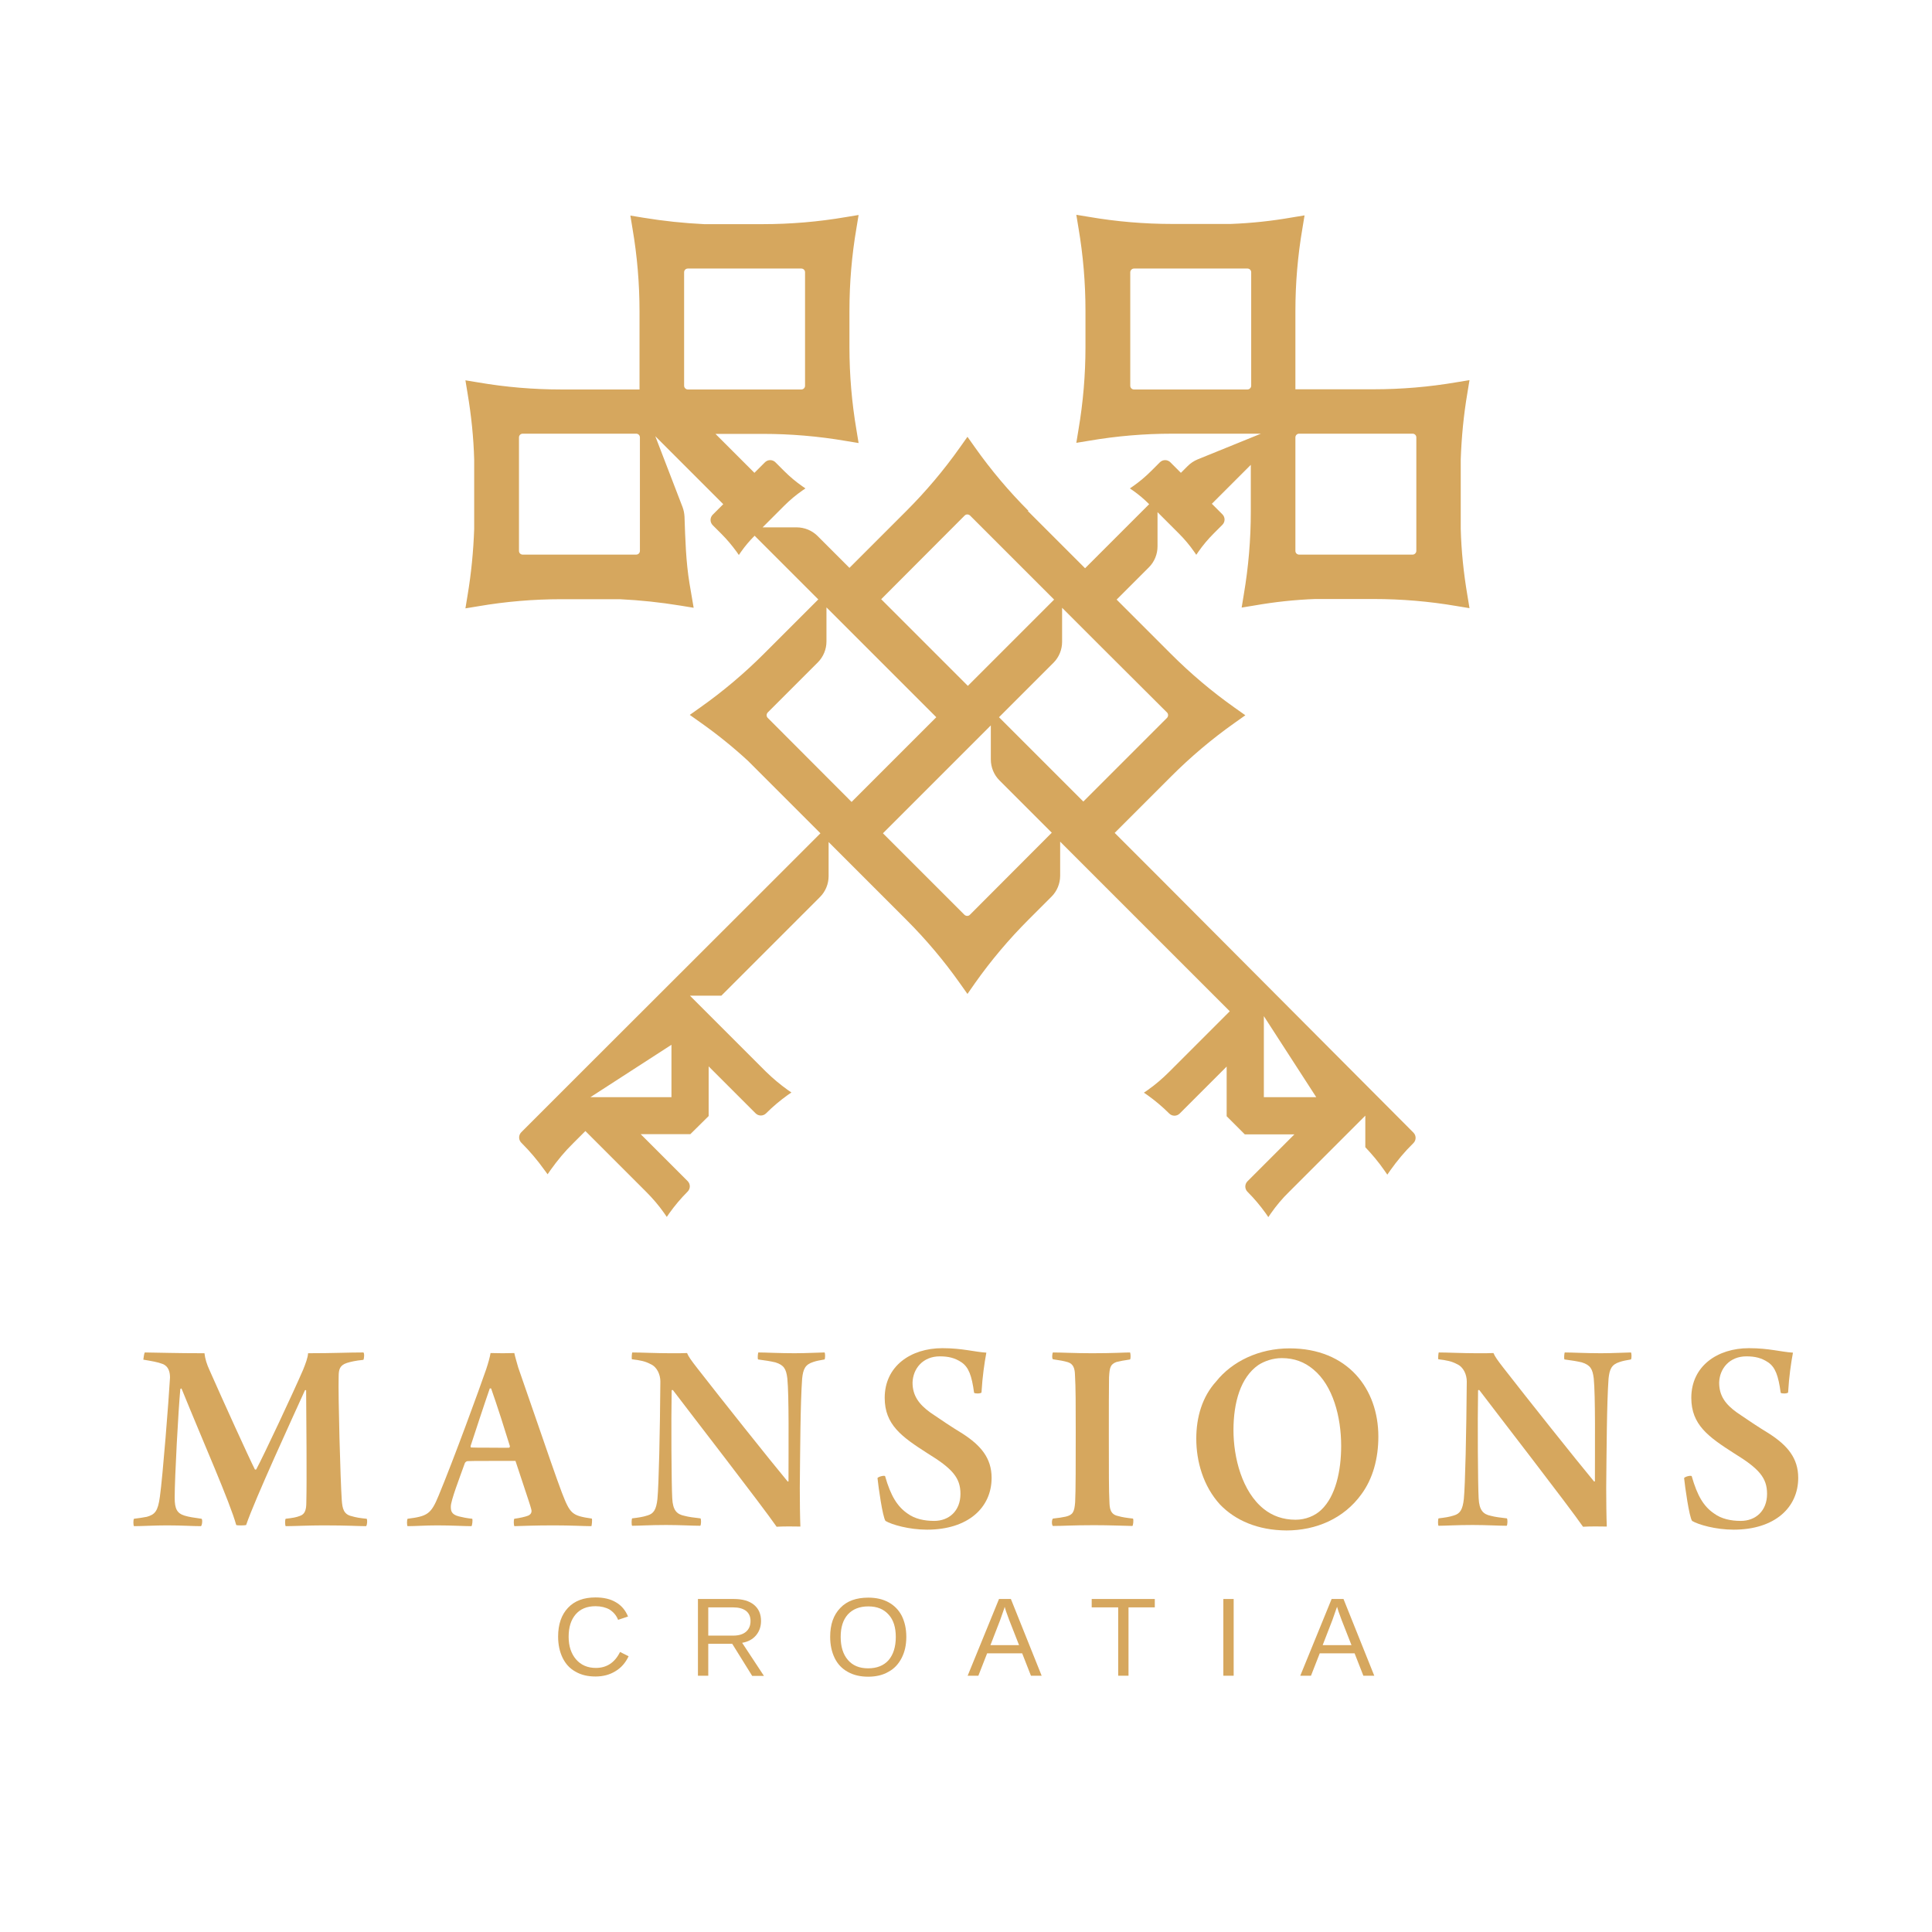 <?xml version="1.0" encoding="utf-8"?>
<!-- Generator: Adobe Illustrator 24.3.0, SVG Export Plug-In . SVG Version: 6.00 Build 0)  -->
<svg version="1.1" id="Layer_1" xmlns="http://www.w3.org/2000/svg" xmlns:xlink="http://www.w3.org/1999/xlink" x="0px" y="0px"
	 viewBox="0 0 992.1 992.1" style="enable-background:new 0 0 992.1 992.1;" xml:space="preserve">
<style type="text/css">
	.st0{fill:#D6A75E;}
</style>
<path class="st0" d="M74.4,694.5c8.7,0.1,15.3,0.4,30.6,0.4c0.3,2.8,1.2,5.7,2.6,8.7c6.8,15.4,20.1,44.7,23.3,51
	c0.3,0.1,0.6,0.1,0.7-0.1c3.5-6.4,18.9-39.2,24-51c1.3-3.2,2.5-6.4,2.6-8.6c13.7,0,20.1-0.4,28.4-0.4c0.6,0.3,0.4,3.2,0,3.8
	c-4.1,0.4-6.6,1-8.5,1.6c-3.6,1.2-4.2,3.3-4.2,7c-0.3,9.8,0.9,53.3,1.6,63.4c0.3,4.4,1,7.4,5.2,8.3c1.9,0.6,4.4,1,7.6,1.3
	c0.4,0.6,0.3,3.1-0.3,3.8c-4.1,0-9.5-0.4-21.9-0.4c-7.9,0-14.6,0.4-19.4,0.4c-0.4-0.6-0.4-3.4,0-3.8c3.5-0.4,5.4-0.7,7.4-1.5
	c2.6-0.9,3.2-3.3,3.2-7c0.3-10.6,0-45-0.1-57.5c-0.1-0.1-0.4-0.1-0.6,0c-5.8,12.8-25.9,56.4-30.2,69.2c-0.9,0.3-4.7,0.3-5.1,0
	c-3.3-11.9-16.9-42.5-28.1-70.1c-0.3,0-0.4,0.1-0.6,0.3c-1,10.5-2.9,45.3-2.9,55.8c0,5.7,1.2,8,5.1,9.2c2.3,0.7,4.5,1,8.7,1.6
	c0.6,0.4,0.3,3.4-0.3,3.8c-4.5,0-9.6-0.4-17.5-0.4c-6.3,0-12.5,0.4-16.9,0.4c-0.4-0.6-0.4-3.2,0-3.8c2.5-0.3,4.5-0.6,6.6-1
	c4.2-1.2,5.7-2.9,6.7-10.3c1.5-10.8,4.5-49,5.2-61.2c0-2.8-0.7-5.8-3.8-7c-2.6-1-5.8-1.5-9.9-2.2C73.7,697.5,74,694.8,74.4,694.5"/>
<path class="st0" d="M303.9,779.8c-10.2-1.5-11.1-2.3-15.4-13.4c-2.7-7.1-8.3-23.4-13.4-38.2c-3.8-10.9-7.2-20.9-9-26
	c-0.7-2.5-1.6-5.5-2-7.4c-1.5,0-3.2,0.1-6.1,0.1c-2.3,0-4.5-0.1-6.1-0.1c-0.3,2-1.3,5.5-2.2,8.2c-3.5,10.2-16.8,46.6-24.5,65.1
	c-3.9,9.5-5.8,10.5-15.9,11.8c-0.4,0.6-0.4,3.4,0,3.8c4.2,0,9-0.4,15.2-0.4c7.6,0,13.5,0.4,17.6,0.4c0.4-0.4,0.7-3.2,0.4-3.8
	c-2.8-0.3-4.8-0.7-6.8-1.2c-4.1-1-4.2-3.1-4.2-5.1c0-3.1,4.5-14.7,7.1-22c0.1-0.6,0.9-1.3,1.5-1.3c1.7-0.1,5.1-0.1,11.9-0.1
	c1.6,0,3.1,0,4.6,0h8.1l4.9,14.8c0,0.1,0,0.2,0.1,0.3c1.2,3.7,2.6,7.7,3.1,9.7c0.3,0.9,0.3,2.5-1.6,3.3c-1.5,0.6-4.2,1.2-7.1,1.6
	c-0.4,0.6-0.3,3.2,0,3.8c4.7-0.1,9.9-0.4,20.4-0.4c8.7,0,15.6,0.4,19.2,0.4C303.9,783.2,304.2,780.3,303.9,779.8 M261.8,742.5
	c0.1,0.3-0.1,0.9-0.4,0.9c-1.3,0.1-5.7,0-9.9,0c-4.8,0-8,0-9.5-0.1c-0.3,0-0.4-0.3-0.3-0.9c2.2-6.7,7-21.4,9.8-29.4
	c0.1-0.1,0.6,0,0.7,0c1.3,3.8,3.3,9.5,5.1,15.2l0,0C259,733.6,260.7,739,261.8,742.5"/>
<path class="st0" d="M324.7,694.5c4.5,0,12.1,0.4,19.5,0.4c3.9,0,7.1,0,8.6-0.1c0.7,1.7,2,3.6,5.2,7.7
	c12.2,15.7,37.6,47.6,46.5,58.3c0.1,0,0.1-0.1,0.4-0.1c0-18.5,0.3-43.9-0.6-52.9c-0.6-4.8-1.7-6.8-6.1-8.2c-2.6-0.6-5-1-8.9-1.5
	c-0.4-0.4-0.1-3.2,0.1-3.6c3.9,0,10.5,0.4,18.6,0.4c6.3,0,13.3-0.4,15.4-0.4c0.4,0.4,0.4,3.2,0,3.6c-2.3,0.4-4.1,0.7-5.8,1.3
	c-4.1,1.3-5.2,3.6-5.7,8.6c-0.9,12.7-1,36-1.2,56.1c0,6.6,0.1,14.9,0.3,19.8c-2.2-0.1-9.6-0.1-12.2,0.1
	c-7.3-10.6-45.5-59.9-53.2-70.1c-0.3-0.3-0.7,0-0.7,0.1c-0.3,15.6-0.1,48.7,0.3,55.4c0.3,6.1,2.3,8.2,6.3,9c2.2,0.6,4.8,0.9,8.2,1.3
	c0.4,0.4,0.4,3.2-0.1,3.8c-3.9,0-10.5-0.4-17.5-0.4c-8.3,0-14,0.4-17.5,0.4c-0.4-0.4-0.3-3.4,0-3.8c3.2-0.4,5.5-0.7,7.9-1.5
	c3.1-0.9,4.5-2.9,5.1-8.5c0.7-7.3,1.3-33.8,1.5-60.3c0-3.4-1.6-7.4-5-8.9c-2.8-1.5-5.4-2-9.6-2.5
	C324.3,697.8,324.4,694.9,324.7,694.5"/>
<path class="st0" d="M466,777.2c3.8,2.8,8.7,3.8,13.7,3.8c7.6,0,13.5-5.1,13.5-13.9c0-8.3-4.2-13-16.9-20.8
	c-13.3-8.5-22-14.7-22-28.5c0-16.3,13.4-25.5,29.6-25.5c10.3,0,16.3,1.9,22.6,2.3c-1,5.4-2,12.1-2.5,20.5c-0.6,0.6-3.4,0.6-3.8,0.1
	c-1.2-8.9-2.8-13.1-6.4-15.6c-3.4-2.3-6.8-3.1-11.2-3.1c-8.7,0-13.8,6.3-14,13.5c0,6.8,3.4,11.2,9.2,15.4c6,4.1,10.6,7.2,16.5,10.8
	c9.3,6,14.9,12.5,14.9,22.7c0,15.3-12.1,26.6-33.2,26.6c-9.2,0-18.2-2.6-21.3-4.5c-1.5-2.2-3.6-17.2-4.1-22c0.4-0.7,3.4-1.5,3.9-1
	C457.4,768.2,460.8,773.6,466,777.2"/>
<path class="st0" d="M540.7,694.5c4.5,0,11.1,0.4,20.1,0.4c11.2,0,16.6-0.4,19.5-0.4c0.3,0.6,0.4,3.1,0,3.6c-2.9,0.4-5.4,0.9-7,1.3
	c-3.2,1.2-3.5,2.9-3.8,7.9c-0.1,4.8-0.1,17.3-0.1,29.9c0,18.1,0,28.7,0.3,33.9c0.1,3.2,0.3,6.6,4.5,7.4c1.9,0.6,4.8,1,7.6,1.3
	c0.4,0.6,0.1,3.5-0.3,3.8c-5.7-0.1-11.4-0.4-19.7-0.4c-11.4,0-15.6,0.4-21.1,0.4c-0.7-0.4-0.7-3.2,0-3.8c2.8-0.3,4.8-0.6,6.6-1
	c3.6-0.9,4.4-2.3,4.8-7.4c0.3-5.2,0.3-21,0.3-36c0-14,0-22.9-0.4-29.6c-0.1-3.2-0.9-5.4-3.6-6.3c-2-0.6-4.2-1-7.7-1.5
	C540.1,697.7,540.3,694.9,540.7,694.5"/>
<path class="st0" d="M626.5,772.6c-8.7-9.5-12.2-22.3-12.2-33.8c0-11.2,3.1-21.6,10.2-29.4c8.2-10.3,22-17,37.7-17
	c29.9,0,45.6,20.8,45.6,45.3c0,11.2-2.8,21.6-8.7,29.6c-9,12.5-23.3,18.6-38.5,18.6C645.8,785.8,634.3,780.7,626.5,772.6
	 M678.5,775.3c7.4-7,10.2-20.1,10.2-32.8c0-14.9-4.2-31-14.3-39.3c-4.5-3.8-9.8-5.8-16.2-5.8c-4.5,0-8.9,1.5-12.1,3.6
	c-9,6.3-12.7,19.1-12.7,33.4c0,14.1,4.4,31.6,15.6,40.5c4.4,3.5,9.8,5.5,16.3,5.5C670.4,780.4,675.3,778.4,678.5,775.3"/>
<path class="st0" d="M738.8,694.5c4.5,0,12.1,0.4,19.5,0.4c3.9,0,7.1,0,8.6-0.1c0.7,1.7,2,3.6,5.2,7.7
	c12.2,15.7,37.6,47.6,46.5,58.3c0.1,0,0.1-0.1,0.4-0.1c0-18.5,0.3-43.9-0.6-52.9c-0.6-4.8-1.7-6.8-6.1-8.2c-2.6-0.6-5-1-8.9-1.5
	c-0.4-0.4-0.1-3.2,0.1-3.6c3.9,0,10.5,0.4,18.6,0.4c6.3,0,13.3-0.4,15.4-0.4c0.4,0.4,0.4,3.2,0,3.6c-2.3,0.4-4.1,0.7-5.8,1.3
	c-4.1,1.3-5.2,3.6-5.7,8.6c-0.9,12.7-1,36-1.2,56.1c0,6.6,0.1,14.9,0.3,19.8c-2.2-0.1-9.6-0.1-12.2,0.1
	c-7.3-10.6-45.5-59.9-53.2-70.1c-0.3-0.3-0.7,0-0.7,0.1c-0.3,15.6-0.1,48.7,0.3,55.4c0.3,6.1,2.3,8.2,6.3,9c2.2,0.6,4.8,0.9,8.2,1.3
	c0.4,0.4,0.4,3.2-0.1,3.8c-3.9,0-10.5-0.4-17.5-0.4c-8.3,0-14,0.4-17.5,0.4c-0.4-0.4-0.3-3.4,0-3.8c3.2-0.4,5.5-0.7,7.9-1.5
	c3.1-0.9,4.5-2.9,5.1-8.5c0.7-7.3,1.3-33.8,1.5-60.3c0-3.4-1.6-7.4-5-8.9c-2.8-1.5-5.4-2-9.6-2.5
	C738.4,697.8,738.6,694.9,738.8,694.5"/>
<path class="st0" d="M880.2,777.2c3.8,2.8,8.7,3.8,13.7,3.8c7.6,0,13.5-5.1,13.5-13.9c0-8.3-4.2-13-16.9-20.8
	c-13.3-8.5-22-14.7-22-28.5c0-16.3,13.4-25.5,29.6-25.5c10.3,0,16.3,1.9,22.6,2.3c-1,5.4-2,12.1-2.5,20.5c-0.6,0.6-3.4,0.6-3.8,0.1
	c-1.2-8.9-2.8-13.1-6.4-15.6c-3.4-2.3-6.8-3.1-11.2-3.1c-8.7,0-13.8,6.3-14,13.5c0,6.8,3.3,11.2,9.2,15.4c6,4.1,10.6,7.2,16.5,10.8
	c9.3,6,14.9,12.5,14.9,22.7c0,15.3-12.1,26.6-33.2,26.6c-9.2,0-18.2-2.6-21.3-4.5c-1.5-2.2-3.6-17.2-4.1-22c0.4-0.7,3.3-1.5,3.9-1
	C871.6,768.2,874.9,773.6,880.2,777.2"/>
<path class="st0" d="M750.1,271.6l0-35.7c0.4-11.4,1.5-22.8,3.4-34l1.1-6.7l-6.7,1.1c-14,2.4-28.3,3.6-42.5,3.6l0,0h-40.2v-40.2
	c0-14.2,1.2-28.4,3.6-42.4l1.1-6.7l-6.7,1.1c-10.3,1.8-20.7,2.9-31.2,3.3h-30.1c-14.2,0-28.5-1.2-42.5-3.6l-6.7-1.1l1.1,6.7
	c2.4,14.1,3.6,28.3,3.6,42.5v18.7c0,14.2-1.2,28.4-3.6,42.5l-1.1,6.7l6.7-1.1c14-2.4,28.3-3.6,42.5-3.6h45.6L615,235.9
	c-1.9,0.8-3.6,1.9-5.1,3.4l-3.5,3.5l-2.6-2.6l-2.8-2.8c-1.5-1.5-3.9-1.5-5.4,0l-4.5,4.5c-2.9,2.9-6,5.5-9.3,7.8l-1.6,1.1l1.6,1.1
	c3,2.1,5.7,4.4,8.3,7l-32.9,32.9l-29.5-29.5l0.5,0.1c-10.1-10.1-19.3-21-27.5-32.6l-3.9-5.5l-3.9,5.5c-8.2,11.6-17.4,22.5-27.5,32.6
	l-29.2,29.2l-16.4-16.4c-2.8-2.8-6.7-4.4-10.7-4.4h-17.5l3.9-3.9l7.2-7.2c2.9-2.9,6-5.5,9.3-7.8l1.6-1.1l-1.6-1.1
	c-3.3-2.3-6.4-4.9-9.3-7.8l-4.5-4.5c-1.5-1.5-3.9-1.5-5.4,0l-5.4,5.4l-20-20h24.3c14.2,0,28.5,1.2,42.5,3.6l6.7,1.1l-1.1-6.7
	c-2.4-14.1-3.6-28.3-3.6-42.5v-18.7c0-14.3,1.2-28.5,3.6-42.5l1.1-6.7l-6.7,1.1c-14,2.4-28.3,3.6-42.5,3.6h-30.1
	c-10.4-0.5-20.9-1.6-31.2-3.3l-6.7-1.1l1.1,6.7c2.4,14,3.6,28.3,3.6,42.5l0,0V200h-40.2l0,0c-14.2,0-28.5-1.2-42.5-3.6l-6.7-1.1
	l1.1,6.7c1.9,11.3,3.1,22.7,3.4,34.1v35.5c-0.4,11.4-1.5,22.8-3.4,34.1l-1.1,6.7l6.7-1.1c14-2.4,28.3-3.6,42.5-3.6h30.1
	c10.4,0.5,20.8,1.6,31.2,3.3l6.7,1.1l-2.1-12.3c-1.9-11.4-2.2-23-2.6-34.5c-0.1-1.7-0.4-3.3-1-4.9L336.5,224l34.9,34.9l-5.4,5.4
	c-1.5,1.5-1.5,3.9,0,5.4l4.5,4.5c2.8,2.8,5.4,5.9,7.8,9.2l1.1,1.6l1.1-1.6c2.1-3,4.4-5.7,7-8.3l32.7,32.7l-27.9,27.9
	c-10.1,10.1-21,19.3-32.6,27.5l-5.5,3.9l5.5,3.9c8.5,6,16.7,12.6,24.4,19.7l37.2,37.2l-22.9,22.9l-10.1,10.1L301,548.1c0,0,0,0,0,0
	l-33.3,33.3c-1.5,1.5-1.5,3.9,0,5.4l0.2,0.2c4.2,4.2,8.1,8.8,11.6,13.7l1.7,2.3l1.6-2.3c3.5-4.9,7.3-9.5,11.6-13.7l6.2-6.2
	l31.1,31.1c3.4,3.4,6.6,7.1,9.4,11.1l1.3,1.9l1.3-1.9c2.8-3.9,5.9-7.6,9.3-11l0.1-0.1h0c1.5-1.5,1.5-3.9,0-5.4l-24.1-24.1h25.5
	l9.4-9.3v-25.5l24.1,24.1c1.5,1.5,3.9,1.5,5.4,0v0l0.1-0.1c3.4-3.4,7.1-6.5,11-9.3l1.9-1.3l-1.9-1.3c-3.9-2.8-7.6-5.9-11.1-9.3
	l-31.1-31.1h0l-8-8h16.1l50.7-50.7c2.8-2.8,4.4-6.7,4.4-10.7v-17.5l39.9,39.9c10.1,10.1,19.3,21,27.5,32.6l3.9,5.5l3.9-5.6
	c8.2-11.6,17.4-22.5,27.5-32.6l11.8-11.8c2.8-2.8,4.4-6.7,4.4-10.7l0-17.5l35,35l34,34l18.1,18.1l-31.1,31.1
	c-3.4,3.4-7.1,6.6-11.1,9.4l-1.9,1.3l1.9,1.3c3.9,2.8,7.6,5.9,11,9.3l0.1,0.1c1.5,1.5,3.9,1.5,5.4,0l24.1-24.1l0,25.5l9.3,9.3h25.5
	l-24.1,24.1c-1.5,1.5-1.5,3.9,0,5.4l0.1,0.1c3.4,3.4,6.5,7.1,9.3,11l1.3,1.9l1.3-1.9c2.8-4,5.9-7.7,9.4-11.1l31.1-31.1l8-8v16.2
	c3.5,3.7,6.8,7.6,9.7,11.8l1.6,2.3l1.6-2.3c3.5-4.9,7.3-9.5,11.6-13.7l0.2-0.2c1.5-1.5,1.5-3.9,0-5.4L595.5,450.8l-23.1-23.1l29-29
	c10.1-10.1,21-19.3,32.6-27.5l5.5-3.9l-5.5-3.9c-11.6-8.2-22.5-17.4-32.6-27.5l-28-28l16.6-16.6c2.8-2.8,4.4-6.7,4.4-10.7V263l11,11
	c2.9,2.9,5.5,6,7.8,9.3l1.1,1.6l1.1-1.6c2.3-3.3,4.9-6.4,7.8-9.3l4.5-4.5c1.5-1.5,1.5-3.9,0-5.4l-5.4-5.4l20-20v24.1
	c0,14.2-1.2,28.4-3.6,42.5l-1.1,6.7l6.7-1.1c10.3-1.8,20.5-2.9,31-3.3h30.1c14.2,0,28.5,1.2,42.5,3.6l6.7,1.1l-1.1-6.7
	C751.6,294.4,750.4,283,750.1,271.6 M642.5,198.1c0,1-0.9,1.9-1.9,1.9h-58.3c-1,0-1.9-0.8-1.9-1.9v-58.3c0-1,0.9-1.9,1.9-1.9h58.3
	c1,0,1.9,0.8,1.9,1.9L642.5,198.1L642.5,198.1z M326.7,284.8h-58.3c-1,0-1.9-0.8-1.9-1.9l0-58.3c0-1,0.8-1.9,1.9-1.9h58.3
	c1,0,1.9,0.8,1.9,1.9v58.3C328.6,284,327.7,284.8,326.7,284.8 M351.3,198.1v-58.3c0-1,0.8-1.9,1.9-1.9h58.3c1,0,1.9,0.8,1.9,1.9
	v58.3c0,1-0.8,1.9-1.9,1.9h-58.3C352.2,200,351.3,199.1,351.3,198.1 M317.9,563.4h-14.7l41.6-26.9l0,26.9L317.9,563.4L317.9,563.4z
	 M649,563.4v-26.9v-14.7l26.9,41.6H649z M495.4,264.7c0.7-0.7,1.9-0.7,2.7,0l43.2,43.2l-44.3,44.3l-44.5-44.5L495.4,264.7z
	 M394.2,368.6c-0.7-0.7-0.7-1.9,0-2.7l25.8-25.8c2.8-2.8,4.4-6.7,4.4-10.7v-17.5l56.4,56.4l-43.5,43.5L394.2,368.6z M498,469.8
	c-0.7,0.7-1.9,0.7-2.7,0l-41.9-41.9l0.2-0.2h0l55.2-55.2V390c0,4,1.6,7.9,4.4,10.7l26.9,26.9L498,469.8z M599.3,365.9
	c0.7,0.7,0.7,1.9,0,2.7l-43,43L513,368.3l28-28c2.8-2.8,4.4-6.7,4.4-10.7v-17.5l11.9,11.9l3.6,3.6l4.8,4.8L599.3,365.9z
	 M727.3,282.9c0,1-0.9,1.9-1.9,1.9h-58.3c-1,0-1.9-0.8-1.9-1.9l0-58.3c0-1,0.8-1.9,1.9-1.9h58.3c1,0,1.9,0.8,1.9,1.9L727.3,282.9
	L727.3,282.9z"/>
<path class="st0" d="M305.8,824.8c-4.4,0-7.8,1.4-10.2,4.2c-2.4,2.8-3.6,6.6-3.6,11.5c0,4.8,1.3,8.7,3.8,11.6
	c2.5,2.9,5.9,4.4,10.2,4.4c5.5,0,9.7-2.7,12.4-8.2l4.4,2.2c-1.6,3.4-3.9,6-6.8,7.7c-2.9,1.8-6.3,2.7-10.2,2.7c-4,0-7.4-0.8-10.3-2.5
	c-2.9-1.6-5.1-4-6.6-7.1c-1.5-3.1-2.3-6.7-2.3-10.9c0-6.3,1.7-11.2,5.1-14.8s8.1-5.3,14.1-5.3c4.2,0,7.7,0.8,10.5,2.5
	c2.8,1.6,4.9,4.1,6.2,7.3l-5.1,1.7c-0.9-2.3-2.4-4-4.4-5.3C311,825.4,308.6,824.8,305.8,824.8"/>
<path class="st0" d="M386.2,860.5l-10.2-16.4h-12.3v16.4h-5.3v-39.4h18.5c4.4,0,7.9,1,10.3,3c2.4,2,3.6,4.7,3.6,8.3
	c0,2.9-0.9,5.4-2.6,7.4c-1.7,2-4.1,3.3-7.1,3.8l11.2,17H386.2z M385.4,832.4c0-2.3-0.8-4-2.3-5.2c-1.6-1.2-3.8-1.8-6.7-1.8h-12.7
	v14.5h12.9c2.8,0,5-0.7,6.5-2C384.6,836.6,385.4,834.8,385.4,832.4"/>
<path class="st0" d="M465.4,840.6c0,4.1-0.8,7.7-2.4,10.8c-1.6,3.1-3.8,5.5-6.8,7.1c-2.9,1.7-6.4,2.5-10.4,2.5
	c-4,0-7.5-0.8-10.5-2.5c-2.9-1.6-5.2-4-6.7-7.1c-1.5-3.1-2.3-6.7-2.3-10.9c0-6.3,1.7-11.2,5.2-14.8c3.4-3.6,8.2-5.3,14.4-5.3
	c4,0,7.5,0.8,10.4,2.4c2.9,1.6,5.2,3.9,6.8,7C464.6,832.9,465.4,836.4,465.4,840.6 M460,840.6c0-4.9-1.2-8.8-3.7-11.5
	c-2.5-2.8-5.9-4.2-10.4-4.2c-4.5,0-8,1.4-10.5,4.1c-2.5,2.8-3.7,6.6-3.7,11.6c0,4.9,1.2,8.9,3.7,11.8c2.5,2.9,5.9,4.3,10.4,4.3
	c4.5,0,8-1.4,10.5-4.2C458.7,849.7,460,845.7,460,840.6"/>
<path class="st0" d="M529.4,860.5l-4.5-11.5h-18l-4.5,11.5h-5.5l16.1-39.4h6.1l15.8,39.4L529.4,860.5L529.4,860.5z M515.9,825.1
	l-0.2,0.8c-0.5,1.5-1.2,3.5-2.1,6l-5,12.9h14.7l-5.1-13c-0.5-1.3-1-2.7-1.6-4.4L515.9,825.1z"/>
<polygon class="st0" points="579.5,825.4 579.5,860.5 574.2,860.5 574.2,825.4 560.6,825.4 560.6,821.1 593,821.1 593,825.4 "/>
<rect x="628.2" y="821.1" class="st0" width="5.3" height="39.4"/>
<path class="st0" d="M700.1,860.5l-4.5-11.5h-17.9l-4.5,11.5h-5.5l16.1-39.4h6.1l15.8,39.4L700.1,860.5L700.1,860.5z M686.6,825.1
	l-0.3,0.8c-0.5,1.5-1.2,3.5-2.1,6l-5,12.9H694l-5.1-13c-0.5-1.3-1-2.7-1.6-4.4L686.6,825.1z"/>
</svg>
